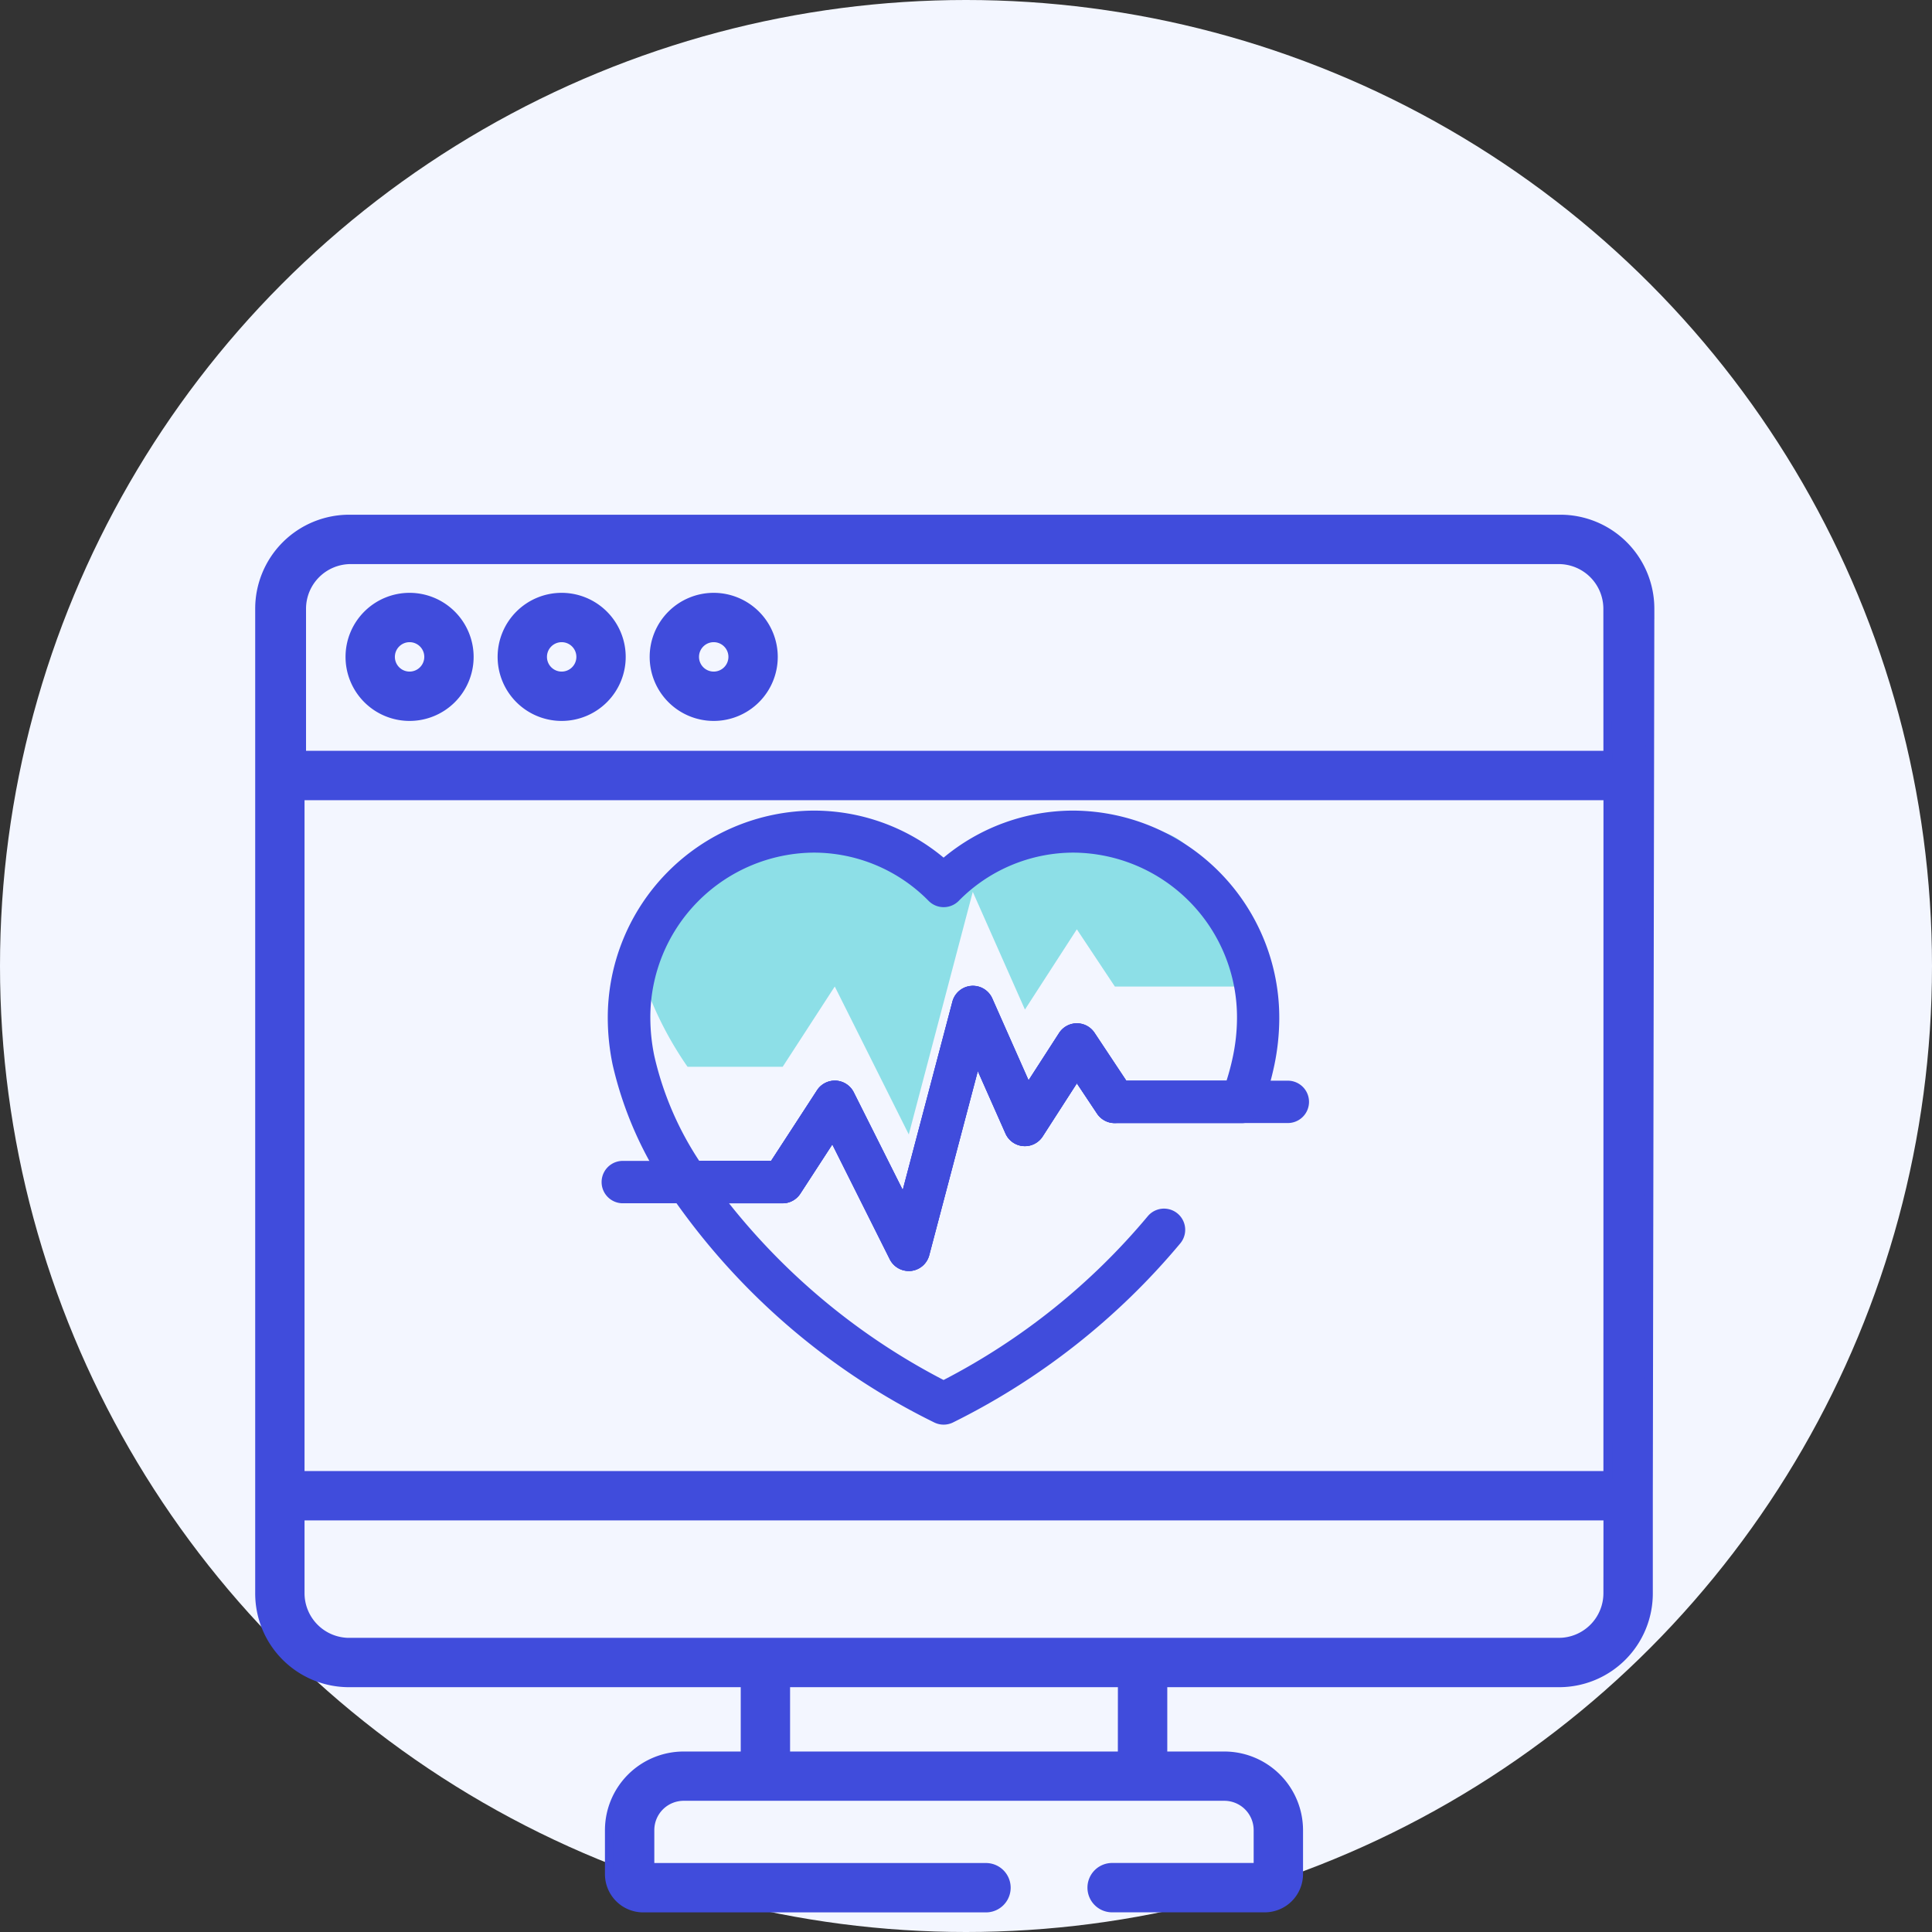 <svg xmlns="http://www.w3.org/2000/svg" width="67" height="67" viewBox="0 0 67 67">
  <rect x="0" y="0" width="67" height="67" fill="#333333" stroke="none"/>
  <g id="Group_8686" data-name="Group 8686" transform="translate(-280 -1050)">
    <circle id="icon_bg" cx="33.5" cy="33.5" r="33.5" transform="translate(280 1050)" fill="#f3f6ff"/>
    <g id="Group_7998" data-name="Group 7998" transform="translate(289 1068)">
      <g id="admin">
        <path id="Path_8427" data-name="Path 8427" d="M35.344,28.762a2.071,2.071,0,1,0,2.071,2.071A2.074,2.074,0,0,0,35.344,28.762Zm0,2.731a.66.66,0,1,1,.66-.66A.661.661,0,0,1,35.344,31.493Zm0,0" transform="translate(-30.14 -26.053)" fill="#404cdc" stroke="#404cdc" stroke-width="0.3"/>
        <path id="Path_8428" data-name="Path 8428" d="M91.329,28.762A2.071,2.071,0,1,0,93.4,30.833,2.074,2.074,0,0,0,91.329,28.762Zm0,2.731a.66.66,0,1,1,.66-.66A.66.66,0,0,1,91.329,31.493Zm0,0" transform="translate(-80.851 -26.053)" fill="#404cdc" stroke="#404cdc" stroke-width="0.3"/>
        <path id="Path_8429" data-name="Path 8429" d="M147.317,28.762a2.071,2.071,0,1,0,2.071,2.071A2.074,2.074,0,0,0,147.317,28.762Zm0,2.731a.66.66,0,1,1,.66-.66A.661.661,0,0,1,147.317,31.493Zm0,0" transform="translate(-131.566 -26.053)" fill="#404cdc" stroke="#404cdc" stroke-width="0.3"/>
        <path id="Path_8430" data-name="Path 8430" d="M45.116,0H3.106A3.11,3.11,0,0,0,0,3.106V37.254A3.1,3.1,0,0,0,3.106,40.36H16.838v2.531H14.707a2.581,2.581,0,0,0-2.578,2.578v1.525a1.177,1.177,0,0,0,1.176,1.176H25.193a.706.706,0,0,0,0-1.412H13.541V45.469A1.168,1.168,0,0,1,14.707,44.3H33.46a1.168,1.168,0,0,1,1.166,1.167v1.289H29.568a.706.706,0,0,0,0,1.412h5.293a1.178,1.178,0,0,0,1.177-1.176V45.469a2.581,2.581,0,0,0-2.578-2.578H31.33V40.36H45.062a3.1,3.1,0,0,0,3.106-3.106V33.871l.053-30.765A3.109,3.109,0,0,0,45.116,0Zm-15.2,42.891H18.249V40.36H29.918Zm16.839-5.637a1.7,1.7,0,0,1-1.522,1.686c-.057.006-.114.008-.173.008H3.106c-.058,0-.116,0-.173-.008a1.7,1.7,0,0,1-1.522-1.686V34.577H46.757Zm0-4.089H1.411V9.6H46.757Zm0-24.977H1.463V3.106A1.7,1.7,0,0,1,3.158,1.412h41.9a1.7,1.7,0,0,1,1.695,1.695Zm0,0" transform="translate(0 0)" fill="#404cdc" stroke="#404cdc" stroke-width="0.3"/>
      </g>
      <g id="pulse" transform="translate(11.837 10.106)">
        <g id="Group_7997" data-name="Group 7997" transform="translate(0 6.086)">
          <path id="Path_8431" data-name="Path 8431" d="M10.679,170.714a.734.734,0,0,1-.657-.406l-1.993-3.983-1.11,1.708a.735.735,0,0,1-.616.334H.734a.735.735,0,0,1,0-1.469H5.9L7.5,164.45a.734.734,0,0,1,1.273.071l1.7,3.39,1.723-6.533a.734.734,0,0,1,1.382-.11l1.258,2.839,1.059-1.641a.734.734,0,0,1,1.229-.008l1.1,1.658h5.6a.734.734,0,0,1,0,1.469H17.822a.735.735,0,0,1-.612-.328l-.7-1.051-1.188,1.842a.734.734,0,0,1-1.289-.1l-.961-2.169-1.685,6.39a.736.736,0,0,1-.71.547Z" transform="translate(0 -160.831)" fill="#404cdc"/>
          <path id="Path_8432" data-name="Path 8432" d="M56.992,176.044a.734.734,0,0,1-.312-.07,23.858,23.858,0,0,1-9.178-7.935.734.734,0,0,1,.612-1.141h2.9L52.6,164.45a.734.734,0,0,1,1.273.071l1.7,3.39,1.723-6.533a.734.734,0,0,1,1.382-.11l1.258,2.839,1.059-1.641a.735.735,0,0,1,.612-.336h0a.735.735,0,0,1,.612.328l1.319,1.986a.734.734,0,0,1-1.224.813l-.7-1.051-1.188,1.842a.734.734,0,0,1-1.289-.1l-.961-2.169-1.685,6.39a.734.734,0,0,1-1.367.141l-1.993-3.983-1.11,1.708a.735.735,0,0,1-.616.334H49.552a23,23,0,0,0,7.44,6.127,22.975,22.975,0,0,0,7.08-5.678.734.734,0,1,1,1.13.939,24.324,24.324,0,0,1-7.9,6.22A.734.734,0,0,1,56.992,176.044Z" transform="translate(-45.107 -160.831)" fill="#404cdc"/>
        </g>
        <path id="Path_8433" data-name="Path 8433" d="M27.534,58.583l2.567,5.13L32.32,55.3l1.809,4.083,1.8-2.784,1.319,1.986h4.4a9.514,9.514,0,0,0,.419-1.434c.1-.49-.419-.075-.419-.552-1.924-3.606-2.184-3.606-5.716-3.606A7.1,7.1,0,0,0,31.266,55.3c-1.158-1.168-1.311-2.308-3.072-2.308-3.531,0-6.762.027-6.762,3.606,0,.477-.978.062-.878.552a12.235,12.235,0,0,0,1.874,4.217h3.3Z" transform="translate(-19.422 -52.478)" fill="#8ddfe7"/>
        <path id="Path_8434" data-name="Path 8434" d="M15.52,49.865a.735.735,0,0,1-.657-.406L12.87,45.476l-1.11,1.708a.735.735,0,0,1-.616.334h-3.3a.734.734,0,0,1-.612-.328,12.877,12.877,0,0,1-1.982-4.476,8.049,8.049,0,0,1-.169-1.6A7.181,7.181,0,0,1,12.213,33.9a7.026,7.026,0,0,1,4.514,1.631A7.026,7.026,0,0,1,21.24,33.9a7.181,7.181,0,0,1,7.128,7.218,8.046,8.046,0,0,1-.169,1.6,10.285,10.285,0,0,1-.451,1.545.734.734,0,0,1-.688.476h-4.4a.735.735,0,0,1-.612-.328l-.7-1.051L20.166,45.2a.734.734,0,0,1-1.289-.1l-.961-2.169-1.685,6.39a.734.734,0,0,1-.635.543C15.571,49.863,15.545,49.865,15.52,49.865Zm-2.567-6.6h.041a.735.735,0,0,1,.616.4l1.7,3.39,1.723-6.533a.734.734,0,0,1,1.382-.11l1.258,2.839,1.059-1.641a.734.734,0,0,1,1.229-.008l1.1,1.658h3.48a8.31,8.31,0,0,0,.222-.847,6.57,6.57,0,0,0,.139-1.307,5.711,5.711,0,0,0-5.659-5.749,5.586,5.586,0,0,0-3.992,1.674.734.734,0,0,1-1.043,0,5.586,5.586,0,0,0-3.992-1.674,5.711,5.711,0,0,0-5.659,5.749,6.573,6.573,0,0,0,.139,1.307,11.072,11.072,0,0,0,1.553,3.629h2.5L12.337,43.6A.734.734,0,0,1,12.953,43.266Z" transform="translate(-4.841 -33.895)" fill="#404cdc"/>
      </g>
    </g>
  </g>
</svg>

